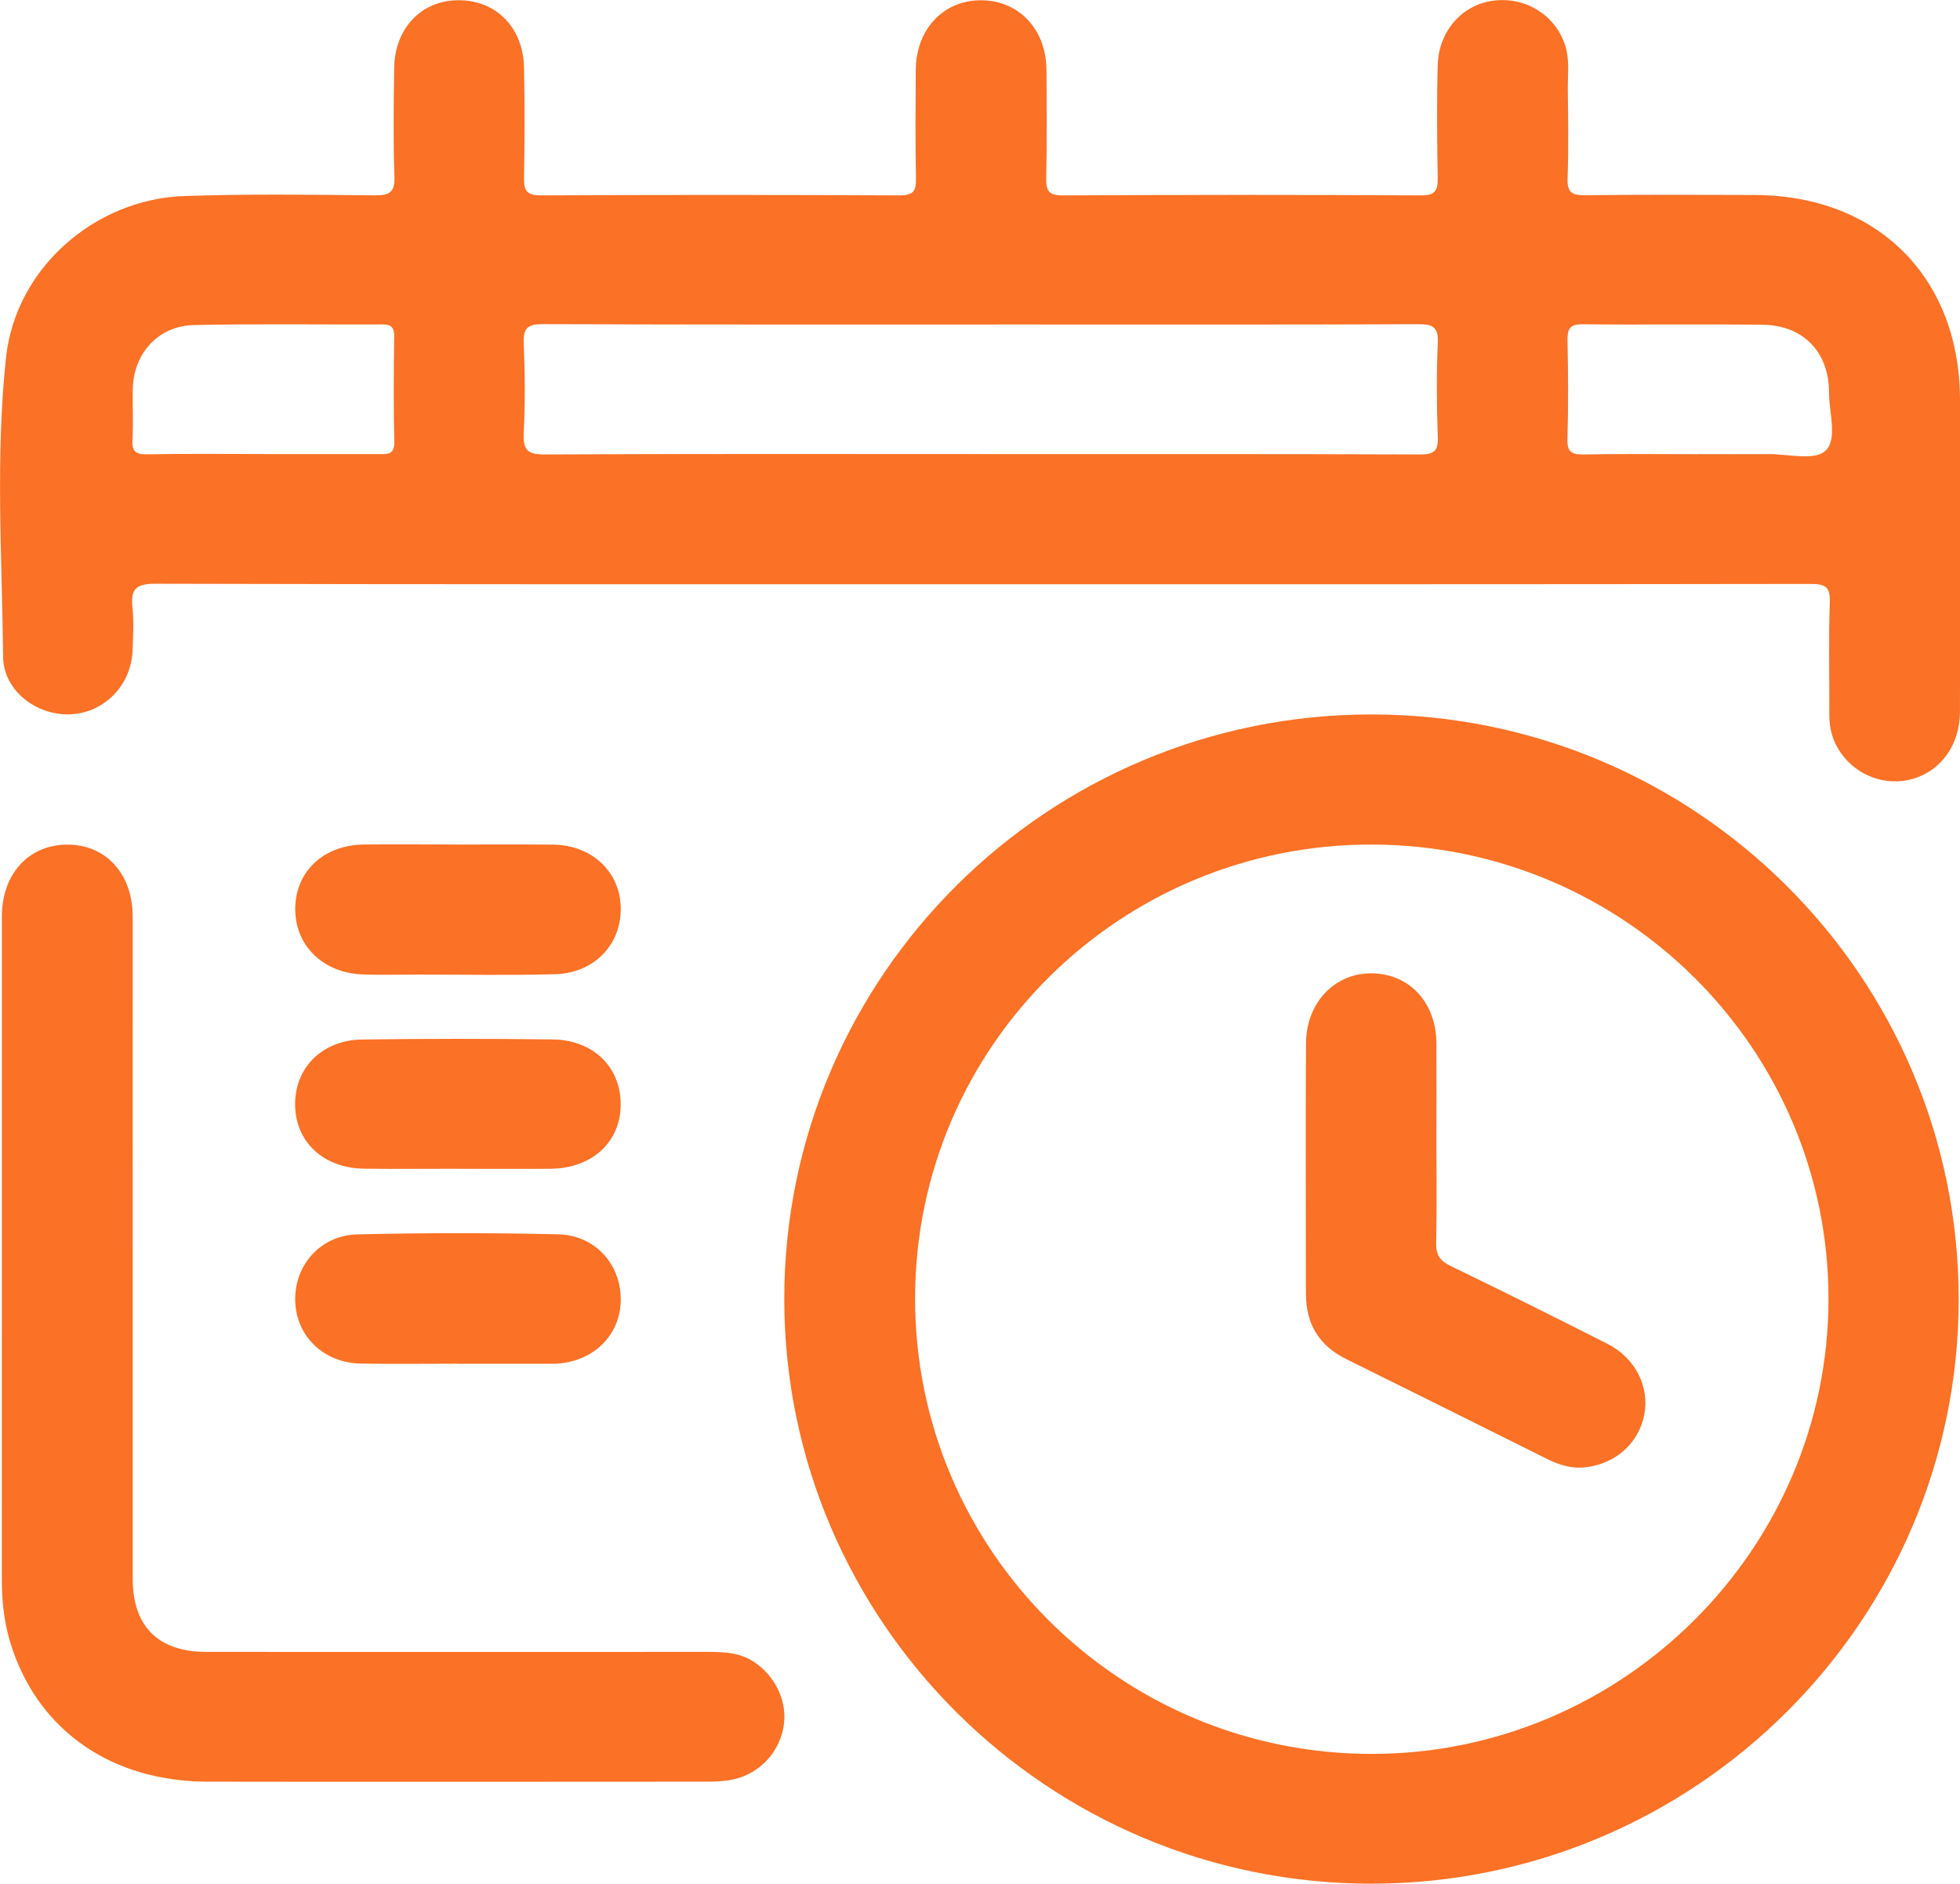 <svg width="77" height="74" viewBox="0 0 77 74" fill="none" xmlns="http://www.w3.org/2000/svg">
<g clip-path="url(#clip0_96_70)">
<path d="M38.524 22.952C27.713 22.952 16.901 22.96 6.09 22.932C5.326 22.932 5.132 23.157 5.203 23.856C5.259 24.41 5.229 24.976 5.21 25.537C5.163 26.908 4.115 27.99 2.787 28.061C1.464 28.131 0.138 27.15 0.123 25.809C0.08 21.887 -0.183 17.95 0.237 14.044C0.614 10.542 3.712 7.824 7.243 7.701C9.735 7.616 12.233 7.65 14.727 7.674C15.317 7.68 15.517 7.547 15.495 6.928C15.446 5.514 15.467 4.098 15.485 2.682C15.502 1.127 16.537 0.03 17.977 0.009C19.468 -0.013 20.554 1.063 20.587 2.654C20.617 4.096 20.612 5.54 20.587 6.982C20.578 7.483 20.686 7.678 21.247 7.676C25.942 7.652 30.638 7.652 35.331 7.676C35.879 7.678 35.998 7.506 35.985 6.999C35.953 5.585 35.968 4.169 35.976 2.753C35.985 1.17 37.039 0.028 38.496 0.011C40.002 -0.008 41.098 1.127 41.111 2.744C41.121 4.16 41.132 5.576 41.102 6.99C41.091 7.485 41.188 7.68 41.75 7.676C46.445 7.652 51.14 7.65 55.833 7.676C56.41 7.678 56.487 7.464 56.481 6.977C56.457 5.508 56.442 4.038 56.481 2.571C56.517 1.206 57.46 0.165 58.699 0.022C59.967 -0.124 61.127 0.615 61.497 1.81C61.667 2.359 61.589 2.924 61.593 3.481C61.604 4.657 61.628 5.833 61.583 7.005C61.563 7.551 61.748 7.674 62.263 7.669C64.49 7.644 66.717 7.652 68.942 7.661C73.766 7.678 76.994 10.902 77 15.713C77.007 19.798 77.009 23.886 76.998 27.971C76.994 29.254 76.256 30.274 75.156 30.595C74.102 30.901 72.97 30.497 72.32 29.58C72.002 29.128 71.864 28.628 71.866 28.076C71.875 26.606 71.832 25.137 71.885 23.669C71.909 23.042 71.701 22.939 71.122 22.939C60.257 22.956 49.393 22.952 38.526 22.952H38.524ZM38.545 17.84C44.289 17.84 50.03 17.832 55.773 17.853C56.328 17.853 56.507 17.733 56.485 17.157C56.438 15.93 56.431 14.698 56.485 13.473C56.513 12.838 56.285 12.733 55.708 12.736C50.529 12.757 45.352 12.748 40.172 12.748C33.893 12.748 27.614 12.757 21.335 12.733C20.733 12.731 20.55 12.881 20.576 13.488C20.625 14.661 20.632 15.84 20.576 17.011C20.544 17.673 20.722 17.858 21.402 17.853C27.117 17.825 32.833 17.838 38.548 17.838L38.545 17.84ZM10.37 17.84C11.872 17.84 13.374 17.838 14.874 17.84C15.207 17.84 15.5 17.879 15.489 17.371C15.461 15.983 15.47 14.595 15.485 13.207C15.489 12.855 15.356 12.742 15.016 12.744C12.55 12.755 10.082 12.714 7.616 12.77C6.215 12.802 5.246 13.886 5.216 15.276C5.201 15.942 5.242 16.613 5.203 17.277C5.175 17.738 5.335 17.855 5.784 17.847C7.312 17.819 8.84 17.836 10.37 17.836V17.84ZM66.723 17.84C67.636 17.84 68.548 17.847 69.458 17.84C70.231 17.834 71.277 18.106 71.707 17.716C72.204 17.264 71.853 16.208 71.855 15.418C71.855 13.835 70.844 12.781 69.269 12.759C66.908 12.727 64.548 12.766 62.187 12.738C61.66 12.731 61.572 12.928 61.581 13.393C61.608 14.674 61.617 15.957 61.578 17.238C61.563 17.753 61.738 17.862 62.218 17.853C63.719 17.825 65.221 17.843 66.723 17.843V17.84Z" fill="#FB7125"/>
<path d="M76.948 51.021C76.959 63.677 66.607 73.991 53.885 74C41.168 74.008 30.816 63.705 30.811 51.036C30.807 38.362 41.14 28.069 53.87 28.067C66.602 28.063 76.938 38.343 76.948 51.023V51.021ZM35.95 50.995C35.937 60.868 43.959 68.887 53.864 68.902C63.738 68.916 71.836 60.86 71.833 51.021C71.833 41.201 63.816 33.21 53.933 33.178C44.013 33.144 35.963 41.119 35.95 50.995Z" fill="#FB7125"/>
<path d="M5.214 49.052C5.214 53.377 5.214 57.704 5.214 62.029C5.214 63.891 6.217 64.891 8.095 64.894C14.667 64.898 21.238 64.896 27.812 64.894C28.434 64.894 29.041 64.919 29.59 65.268C30.476 65.832 30.969 66.897 30.775 67.88C30.562 68.968 29.706 69.786 28.598 69.943C28.333 69.979 28.064 69.992 27.795 69.992C21.249 69.994 14.706 70.003 8.16 69.992C4.437 69.986 1.601 68.047 0.489 64.791C0.192 63.923 0.073 63.03 0.073 62.117C0.073 53.411 0.073 44.706 0.075 36C0.075 34.314 1.149 33.163 2.683 33.181C4.172 33.196 5.21 34.342 5.212 35.993C5.216 40.346 5.212 44.699 5.212 49.052H5.214Z" fill="#FB7125"/>
<path d="M17.933 33.178C19.194 33.178 20.455 33.17 21.716 33.18C23.255 33.195 24.369 34.247 24.386 35.678C24.404 37.12 23.336 38.232 21.796 38.272C19.999 38.32 18.2 38.285 16.403 38.285C15.678 38.285 14.953 38.307 14.23 38.279C12.657 38.217 11.557 37.101 11.6 35.635C11.641 34.196 12.743 33.189 14.312 33.176C15.519 33.165 16.726 33.176 17.933 33.176V33.178Z" fill="#FB7125"/>
<path d="M17.97 53.572C16.709 53.572 15.448 53.589 14.187 53.568C12.732 53.544 11.658 52.522 11.6 51.147C11.54 49.74 12.566 48.529 14.032 48.493C16.659 48.429 19.291 48.431 21.92 48.489C23.398 48.521 24.421 49.695 24.386 51.115C24.352 52.51 23.25 53.538 21.755 53.576C21.701 53.576 21.647 53.576 21.593 53.576C20.386 53.576 19.179 53.576 17.972 53.576L17.97 53.572Z" fill="#FB7125"/>
<path d="M18.01 45.914C16.775 45.914 15.542 45.926 14.307 45.911C12.698 45.892 11.592 44.847 11.594 43.373C11.594 41.934 12.665 40.858 14.23 40.837C16.724 40.802 19.22 40.802 21.714 40.834C23.325 40.856 24.403 41.938 24.384 43.416C24.367 44.881 23.254 45.897 21.63 45.914C20.423 45.926 19.215 45.916 18.008 45.916L18.01 45.914Z" fill="#FB7125"/>
<path d="M56.431 44.825C56.431 46.16 56.452 47.495 56.42 48.827C56.409 49.294 56.564 49.528 56.986 49.733C59.052 50.731 61.107 51.755 63.153 52.794C64.248 53.351 64.806 54.474 64.597 55.575C64.386 56.676 63.499 57.484 62.327 57.638C61.774 57.711 61.268 57.559 60.782 57.317C58.152 56.008 55.527 54.695 52.893 53.394C51.819 52.865 51.305 52.006 51.305 50.832C51.301 47.55 51.292 44.269 51.307 40.987C51.316 39.378 52.45 38.208 53.917 38.238C55.385 38.266 56.42 39.391 56.431 40.984C56.439 42.266 56.431 43.547 56.431 44.828V44.825Z" fill="#FB7125"/>
</g>
<defs>
<clipPath id="clip0_96_70">
<rect width="77" height="74" fill="white"/>
</clipPath>
</defs>
</svg>
